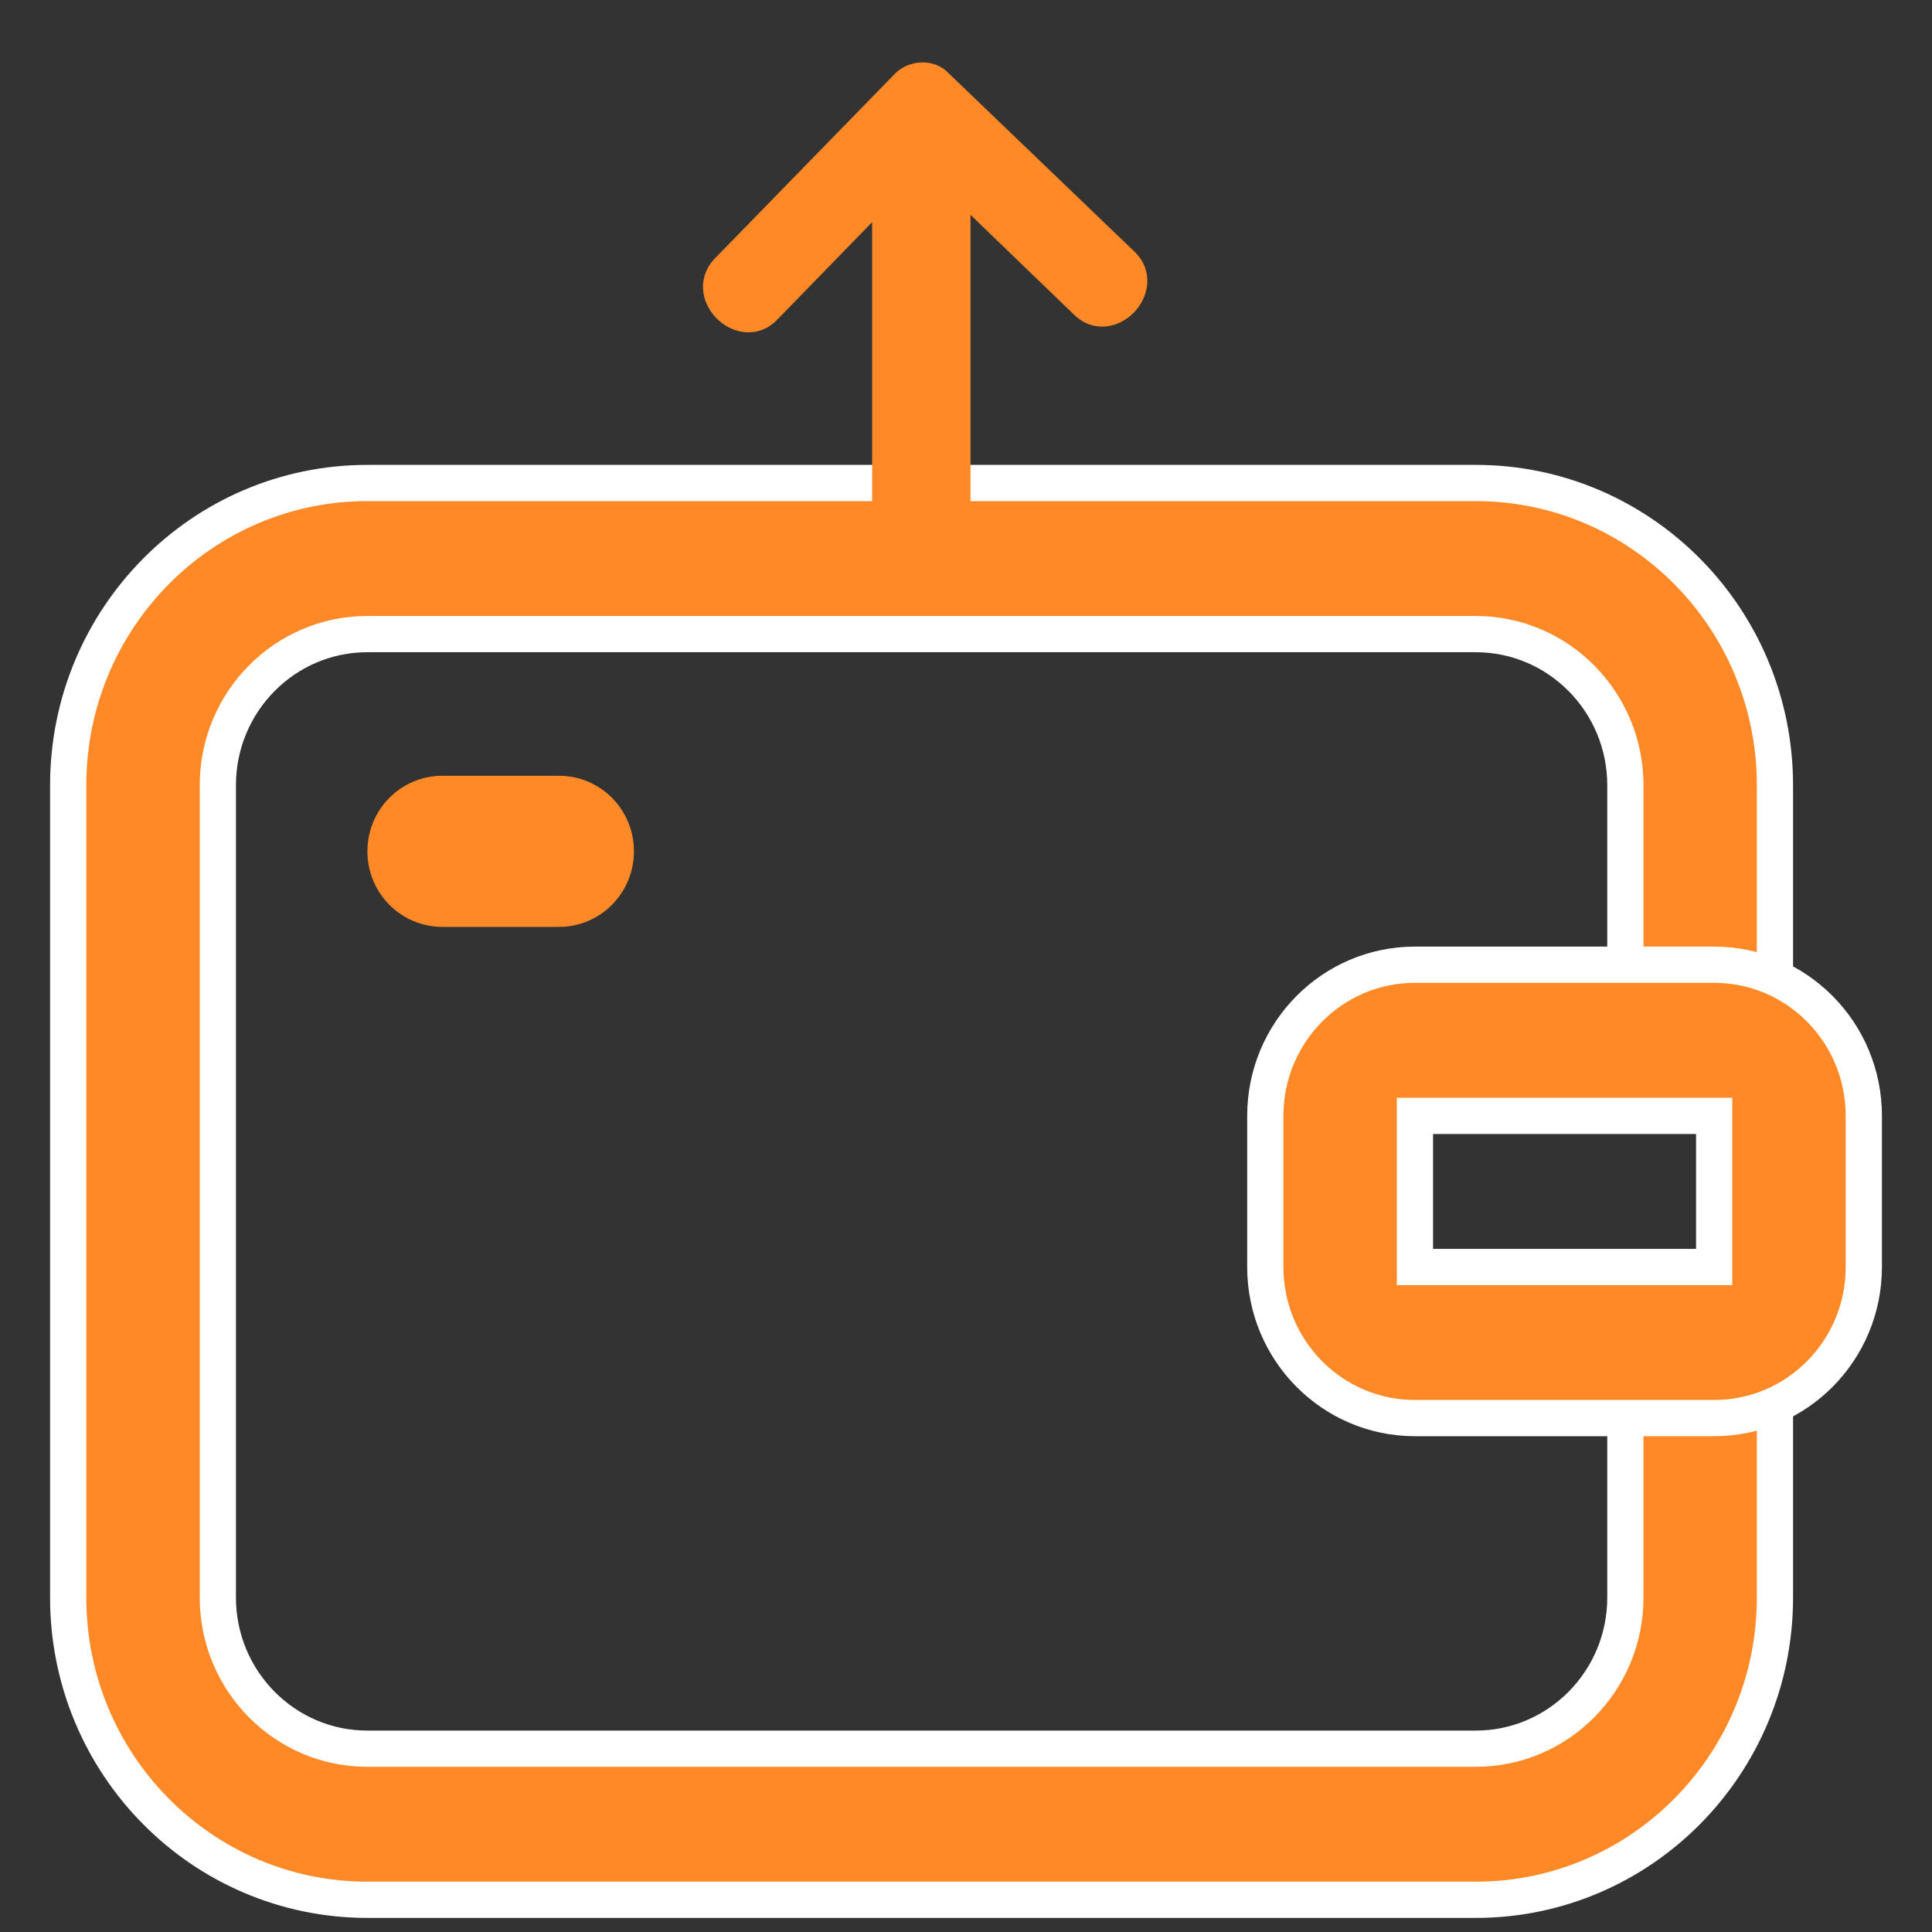 <svg width="24" height="24" viewBox="0 0 24 24" fill="none" xmlns="http://www.w3.org/2000/svg">
<rect x="0" y="0" width="24" height="24" fill="#333333" stroke="none"/>
<path d="M4.564 6C2.511 6 0.847 7.681 0.847 9.755V19.845C0.847 21.919 2.511 23.6 4.564 23.6H18.332C20.385 23.6 22.049 21.919 22.049 19.845V16.677C22.049 16.159 21.633 15.739 21.12 15.739C20.607 15.739 20.191 16.159 20.191 16.677V19.845C20.191 20.882 19.358 21.723 18.332 21.723H4.564C3.538 21.723 2.706 20.882 2.706 19.845V9.755C2.706 8.718 3.538 7.877 4.564 7.877H18.332C19.358 7.877 20.191 8.718 20.191 9.755V12.864C20.191 13.382 20.607 13.803 21.12 13.803C21.633 13.803 22.049 13.382 22.049 12.864V9.755C22.049 7.681 20.385 6 18.332 6H4.564Z" fill="#FF8926" stroke="white" stroke-width="0.45"/>
<path d="M17.577 11.984C16.55 11.984 15.718 12.825 15.718 13.862V15.739C15.718 16.776 16.55 17.616 17.577 17.616H21.294C22.321 17.616 23.153 16.776 23.153 15.739V13.862C23.153 12.825 22.321 11.984 21.294 11.984H17.577ZM17.577 13.862H21.294V15.739H17.577V13.862Z" fill="#FF8926" stroke="white" stroke-width="0.45"/>
<path d="M5.494 9.637C4.98 9.637 4.564 10.057 4.564 10.575C4.564 11.094 4.98 11.514 5.494 11.514H6.945C7.459 11.514 7.875 11.094 7.875 10.575C7.875 10.057 7.459 9.637 6.945 9.637H5.494Z" fill="#FF8926"/>
<path fill-rule="evenodd" clip-rule="evenodd" d="M13.495 3.744L11.831 2.139V6.636C11.831 7.121 11.059 7.121 11.059 6.636V2.206L9.497 3.811C9.239 4.095 8.776 3.66 9.033 3.376L11.282 1.069C11.367 0.986 11.539 0.969 11.625 1.069L13.942 3.293C14.216 3.56 13.77 4.028 13.495 3.744Z" fill="#FF8926" stroke="#FF8926" stroke-width="0.45"/>
</svg>

